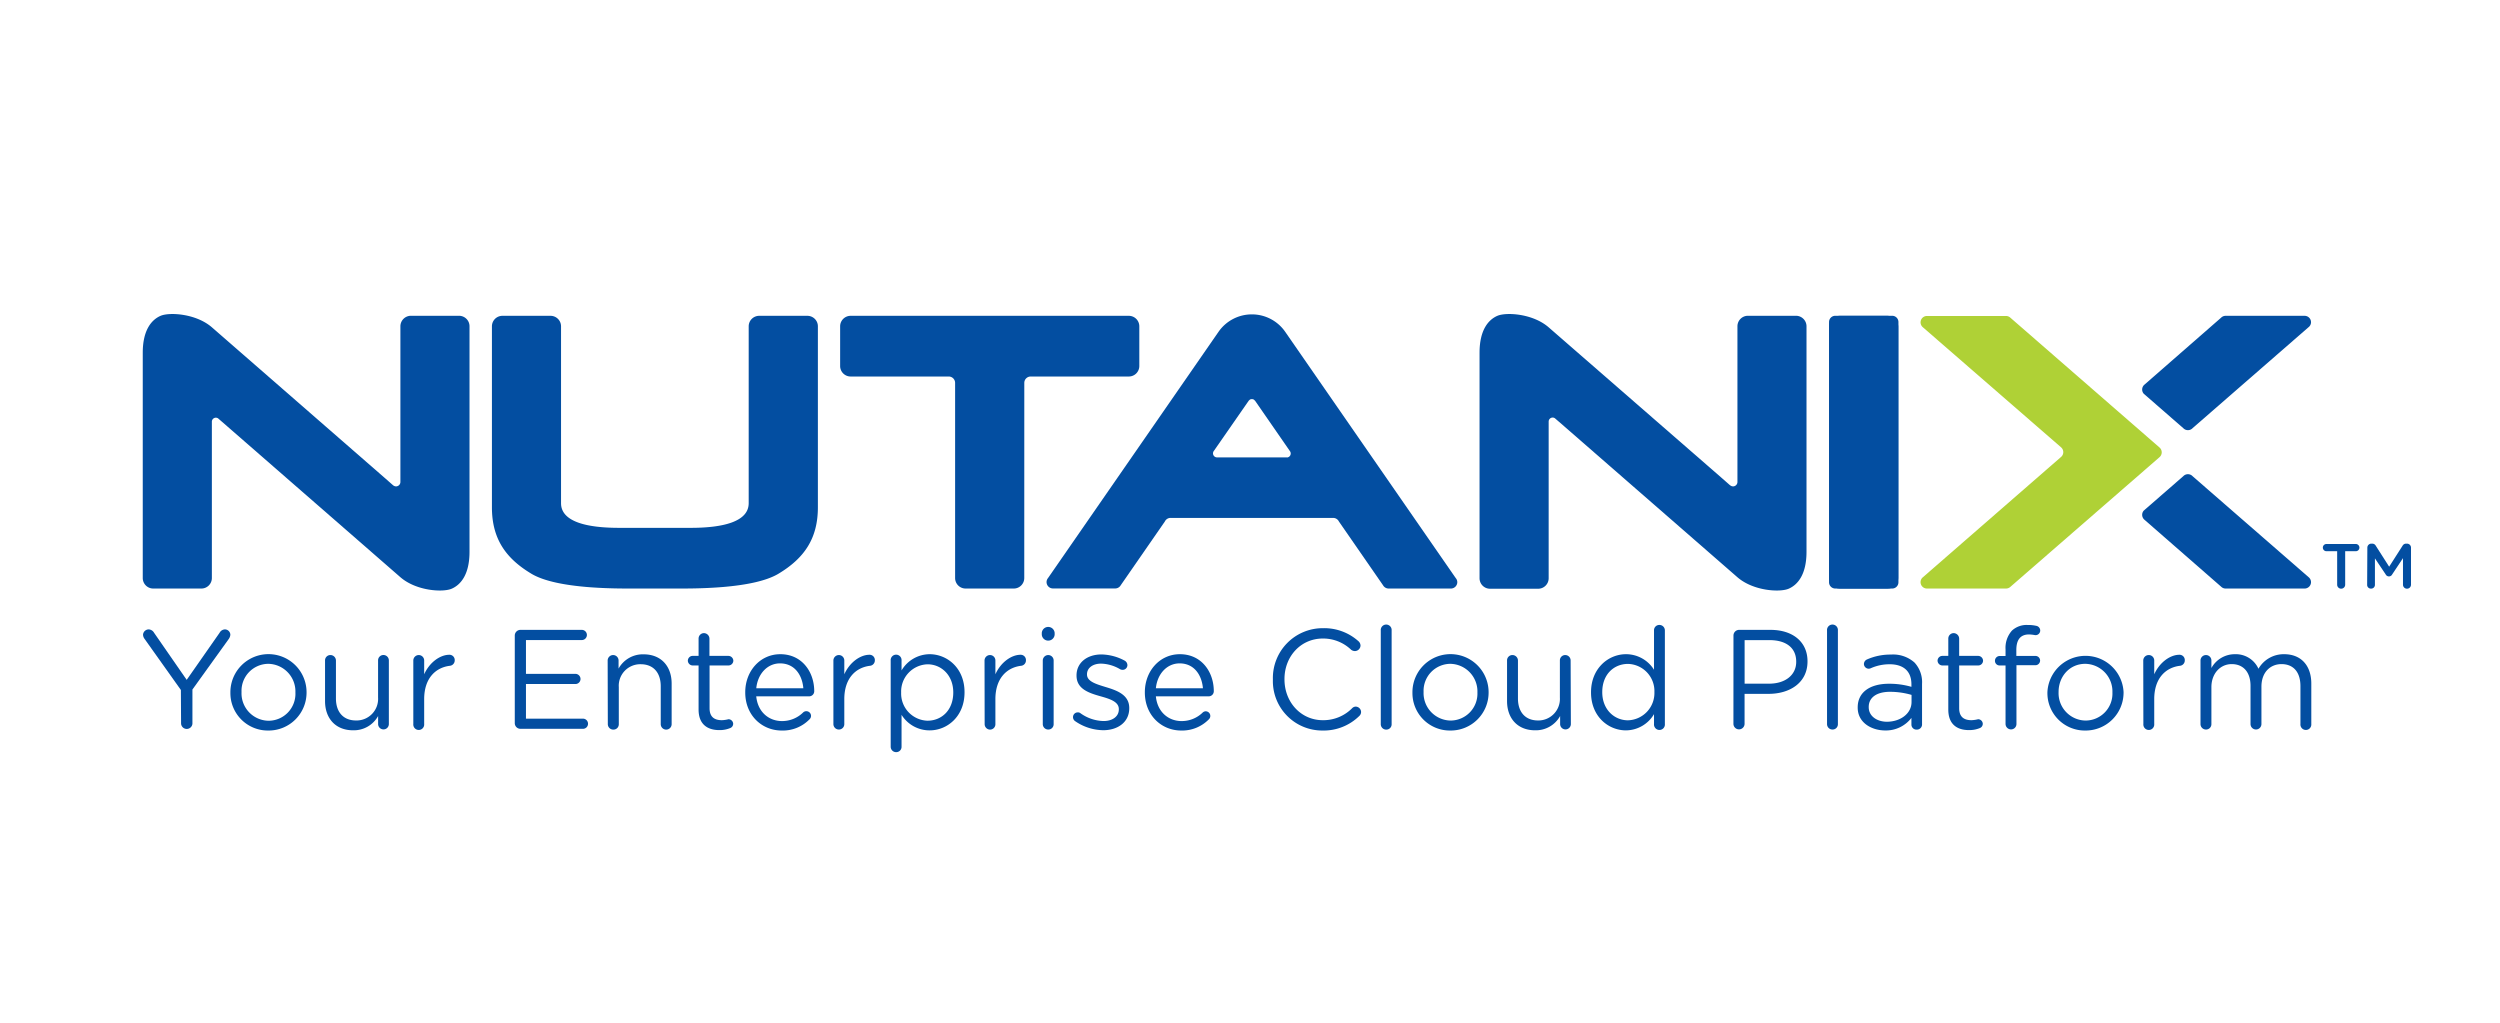 <svg xmlns="http://www.w3.org/2000/svg" viewBox="0 0 623.62 255.12"><defs><style>.cls-1{fill:#fff;}.cls-2{fill:#034ea1;}.cls-3{fill:#afd136;}</style></defs><title>nutanix</title><g id="BG"><rect class="cls-1" width="623.62" height="255.12"/></g><g id="Logo"><g id="Nutanix_CMYK_YECP"><g id="Nutanix_RGB"><path class="cls-2" d="M472,78.77H457.81a1.56,1.56,0,0,0-1.56,1.56v64.93a1.56,1.56,0,0,0,1.56,1.55H472a1.56,1.56,0,0,0,1.56-1.55V80.33A1.56,1.56,0,0,0,472,78.77"/><path class="cls-2" d="M583,137.5h-2.67a.9.9,0,1,1,0-1.8h7.32a.9.9,0,0,1,0,1.8H585v8.35a1,1,0,0,1-2,0Z"/><path class="cls-2" d="M590.53,136.61a1,1,0,0,1,1-1h.2a1,1,0,0,1,.9.52l3.34,5.23,3.36-5.25a1,1,0,0,1,.88-.5h.21a1,1,0,0,1,1,1v9.24a1,1,0,0,1-1,1,1,1,0,0,1-1-1v-6.62l-2.69,4.05a.91.91,0,0,1-1.63,0l-2.68-4v6.61a.94.94,0,0,1-1,.94.93.93,0,0,1-.94-.94Z"/><path class="cls-2" d="M201.39,78.78h-12a2.62,2.62,0,0,0-2.63,2.62v44.12c0,4.65-6.49,6.15-14.46,6.15H154.41c-8,0-14.46-1.5-14.46-6.15V81.4a2.62,2.62,0,0,0-2.62-2.62h-12a2.62,2.62,0,0,0-2.62,2.62v45.14c0,7.79,3.39,12.71,9.85,16.58s21.48,3.69,25.94,3.69h9.74c4.46,0,19.49.18,25.94-3.69s9.84-8.79,9.84-16.58,0-45.14,0-45.14a2.62,2.62,0,0,0-2.62-2.62"/><path class="cls-2" d="M554.07,79.23a1.57,1.57,0,0,1,1.11-.45h19.7a1.6,1.6,0,0,1,1.6,1.59,1.58,1.58,0,0,1-.63,1.26l-28.92,25.18a1.6,1.6,0,0,1-2.31,0l-9.85-8.58a1.55,1.55,0,0,1-.41-1.07,1.57,1.57,0,0,1,.57-1.21Z"/><path class="cls-2" d="M554.07,146.36a1.57,1.57,0,0,0,1.11.45h19.7a1.6,1.6,0,0,0,1.6-1.59,1.63,1.63,0,0,0-.63-1.27l-28.92-25.17a1.6,1.6,0,0,0-2.31,0l-9.85,8.58a1.54,1.54,0,0,0-.41,1.06,1.62,1.62,0,0,0,.57,1.23Z"/><path class="cls-3" d="M501.47,146.4a1.62,1.62,0,0,1-1.07.41H480.67a1.59,1.59,0,0,1-1.13-2.71L514.11,114a1.58,1.58,0,0,0,.06-2.38l-34.53-30a1.59,1.59,0,0,1,1-2.8H500.4a1.58,1.58,0,0,1,1.07.42l37.22,32.39a1.6,1.6,0,0,1,0,2.41Z"/><path class="cls-2" d="M255.51,95.51a1.59,1.59,0,0,1,1.59-1.59h24.47a2.62,2.62,0,0,0,2.63-2.62V81.4a2.62,2.62,0,0,0-2.63-2.62H212.19a2.62,2.62,0,0,0-2.62,2.62v9.9a2.62,2.62,0,0,0,2.62,2.62h24.47a1.59,1.59,0,0,1,1.59,1.59v48.68a2.62,2.62,0,0,0,2.63,2.62h12a2.62,2.62,0,0,0,2.62-2.62Z"/><path class="cls-2" d="M98,121a1.25,1.25,0,0,0,.78.33,1.1,1.1,0,0,0,1.1-1.1V81.39a2.63,2.63,0,0,1,2.62-2.62h12a2.62,2.62,0,0,1,2.62,2.62v56.25c0,5.74-2.24,8.25-4.44,9.21s-8.84.58-12.82-2.88l-43-37.47-2.46-2.14a1,1,0,0,0-1.55.75v39.08a2.62,2.62,0,0,1-2.62,2.62h-12a2.62,2.62,0,0,1-2.62-2.62V88c0-5.74,2.24-8.25,4.43-9.21s8.85-.59,12.83,2.87l43,37.47s2,1.76,2.13,1.87"/><path class="cls-2" d="M431.52,121a1.23,1.23,0,0,0,.78.33,1.1,1.1,0,0,0,1.1-1.1V81.39A2.62,2.62,0,0,1,436,78.77h12a2.63,2.63,0,0,1,2.63,2.62v56.25c0,5.74-2.24,8.25-4.44,9.21s-8.85.58-12.82-2.88-43-37.47-43-37.47l-2.47-2.14a.94.94,0,0,0-.59-.2,1,1,0,0,0-1,1v39.08a2.62,2.62,0,0,1-2.62,2.62h-12a2.62,2.62,0,0,1-2.62-2.62V88c0-5.74,2.24-8.25,4.43-9.21s8.85-.59,12.82,2.87l43.05,37.47s2,1.76,2.13,1.87"/><rect class="cls-2" x="456.25" y="78.78" width="17.26" height="68.04" rx="2.62" ry="2.62"/><path class="cls-2" d="M363.12,144.19l-42.5-61.38h0a10.1,10.1,0,0,0-8.34-4.39h0a10.12,10.12,0,0,0-8.35,4.39h0l-42.5,61.38a1.62,1.62,0,0,0-.37,1,1.6,1.6,0,0,0,1.59,1.6h15.54a1.6,1.6,0,0,0,1.38-.81l11-15.89a1.58,1.58,0,0,1,1.43-.9h40.55a1.61,1.61,0,0,1,1.44.9L345,146a1.61,1.61,0,0,0,1.39.81h15.54a1.6,1.6,0,0,0,1.59-1.6,1.58,1.58,0,0,0-.38-1m-42.05-30.12H303.49a1,1,0,0,1-.68-1.63L311.46,100a1.13,1.13,0,0,1,.19-.19,1,1,0,0,1,.16-.14,1,1,0,0,1,.39-.11l.08,0,.07,0a1,1,0,0,1,.39.11.54.54,0,0,1,.16.14,1.84,1.84,0,0,1,.2.19l8.64,12.49a1,1,0,0,1-.67,1.63"/></g><path class="cls-2" d="M45.12,172.11,36,159.28a1.81,1.81,0,0,1-.32-1A1.44,1.44,0,0,1,37.09,157a1.64,1.64,0,0,1,1.34.84l8.14,11.75,8.21-11.75a1.59,1.59,0,0,1,1.31-.84,1.37,1.37,0,0,1,1.37,1.37,2.22,2.22,0,0,1-.38,1L48,172v8.53a1.42,1.42,0,0,1-2.83,0Z"/><path class="cls-2" d="M57.47,172.78v-.07a9.5,9.5,0,0,1,19-.07v.07a9.46,9.46,0,0,1-9.55,9.52A9.34,9.34,0,0,1,57.47,172.78Zm16.22,0v-.07a6.89,6.89,0,0,0-6.77-7.12,6.73,6.73,0,0,0-6.67,7v.07A6.84,6.84,0,0,0,67,179.79,6.72,6.72,0,0,0,73.69,172.78Z"/><path class="cls-2" d="M97,180.61a1.34,1.34,0,1,1-2.68,0v-2a6.92,6.92,0,0,1-6.24,3.56c-4.4,0-7-3-7-7.29V164.78a1.33,1.33,0,0,1,1.34-1.38,1.38,1.38,0,0,1,1.38,1.38v9.45c0,3.38,1.83,5.49,5,5.49A5.38,5.38,0,0,0,94.31,174v-9.23a1.33,1.33,0,0,1,1.34-1.38A1.35,1.35,0,0,1,97,164.78Z"/><path class="cls-2" d="M103.1,164.78a1.37,1.37,0,0,1,1.34-1.38,1.36,1.36,0,0,1,1.37,1.38v3.42c1.34-3,4-4.87,6.28-4.87a1.31,1.31,0,0,1,1.34,1.38,1.35,1.35,0,0,1-1.2,1.37c-3.53.42-6.42,3.07-6.42,8.32v6.21a1.36,1.36,0,1,1-2.71,0Z"/><path class="cls-2" d="M128.41,180.39V158.54a1.42,1.42,0,0,1,1.38-1.42h15.34a1.27,1.27,0,1,1,0,2.54H131.2v8.43h12.34a1.29,1.29,0,0,1,1.27,1.27,1.27,1.27,0,0,1-1.27,1.27H131.2v8.64h14.1a1.27,1.27,0,1,1,0,2.53H129.79A1.41,1.41,0,0,1,128.41,180.39Z"/><path class="cls-2" d="M151.58,164.78a1.37,1.37,0,0,1,1.34-1.38,1.36,1.36,0,0,1,1.38,1.38v2a6.91,6.91,0,0,1,6.24-3.56c4.4,0,7,3,7,7.3v10.12a1.36,1.36,0,1,1-2.72,0v-9.45c0-3.39-1.83-5.5-5-5.5a5.36,5.36,0,0,0-5.46,5.71v9.24A1.33,1.33,0,0,1,153,182a1.36,1.36,0,0,1-1.38-1.37Z"/><path class="cls-2" d="M174.26,177V166h-1.49a1.23,1.23,0,0,1-1.19-1.19,1.21,1.21,0,0,1,1.19-1.2h1.49v-4.3a1.35,1.35,0,0,1,1.34-1.38,1.4,1.4,0,0,1,1.37,1.38v4.3h4.72a1.25,1.25,0,0,1,1.24,1.2,1.22,1.22,0,0,1-1.24,1.19H177v10.65c0,2.22,1.23,3,3.07,3a7.78,7.78,0,0,0,1.65-.24,1.18,1.18,0,0,1,1.17,1.16,1.15,1.15,0,0,1-.78,1.06,6.79,6.79,0,0,1-2.68.49C176.48,182.12,174.26,180.68,174.26,177Z"/><path class="cls-2" d="M195,182.23c-5,0-9.1-3.85-9.1-9.49v-.07c0-5.25,3.7-9.48,8.75-9.48,5.39,0,8.46,4.41,8.46,9.24a1.27,1.27,0,0,1-1.27,1.27H188.64c.39,3.94,3.17,6.17,6.42,6.17a7.47,7.47,0,0,0,5.25-2.12,1.17,1.17,0,0,1,2,.85,1.2,1.2,0,0,1-.43.88A9.27,9.27,0,0,1,195,182.23Zm5.39-10.54c-.28-3.32-2.18-6.21-5.82-6.21-3.17,0-5.57,2.64-5.92,6.21Z"/><path class="cls-2" d="M207.89,164.78a1.37,1.37,0,0,1,1.34-1.38,1.36,1.36,0,0,1,1.38,1.38v3.42c1.34-3,4-4.87,6.28-4.87a1.31,1.31,0,0,1,1.34,1.38,1.35,1.35,0,0,1-1.2,1.37c-3.53.42-6.42,3.07-6.42,8.32v6.21a1.34,1.34,0,0,1-1.34,1.37,1.36,1.36,0,0,1-1.38-1.37Z"/><path class="cls-2" d="M222.18,164.78a1.36,1.36,0,1,1,2.71,0v2.46a8.2,8.2,0,0,1,7-4.05c4.37,0,8.71,3.45,8.71,9.45v.07c0,6-4.3,9.48-8.71,9.48a8.22,8.22,0,0,1-7-3.88v7.94a1.32,1.32,0,0,1-1.34,1.37,1.35,1.35,0,0,1-1.37-1.37Zm15.61,8v-.07c0-4.3-3-7-6.41-7a6.79,6.79,0,0,0-6.59,7v.07a6.78,6.78,0,0,0,6.59,7C234.9,179.76,237.79,177.15,237.79,172.74Z"/><path class="cls-2" d="M245.59,164.78a1.37,1.37,0,0,1,1.34-1.38,1.35,1.35,0,0,1,1.37,1.38v3.42c1.34-3,4-4.87,6.28-4.87a1.31,1.31,0,0,1,1.34,1.38,1.34,1.34,0,0,1-1.2,1.37c-3.52.42-6.42,3.07-6.42,8.32v6.21A1.34,1.34,0,0,1,247,182a1.36,1.36,0,0,1-1.38-1.37Z"/><path class="cls-2" d="M259.87,157.87a1.61,1.61,0,0,1,3.21,0v.45a1.61,1.61,0,0,1-3.21,0Zm.25,6.91a1.37,1.37,0,0,1,1.34-1.38,1.36,1.36,0,0,1,1.37,1.38v15.83a1.32,1.32,0,0,1-1.34,1.37,1.35,1.35,0,0,1-1.37-1.37Z"/><path class="cls-2" d="M268.16,179.87a1.23,1.23,0,0,1-.5-1,1.18,1.18,0,0,1,1.2-1.17,1,1,0,0,1,.67.22,10.24,10.24,0,0,0,5.78,1.94c2.19,0,3.78-1.13,3.78-2.9v-.07c0-1.83-2.15-2.53-4.55-3.2-2.86-.81-6-1.8-6-5.15v-.07c0-3.14,2.61-5.22,6.21-5.22a12.71,12.71,0,0,1,5.81,1.55,1.32,1.32,0,0,1,.67,1.13,1.18,1.18,0,0,1-1.2,1.16,1.43,1.43,0,0,1-.6-.14,9.85,9.85,0,0,0-4.76-1.41c-2.15,0-3.52,1.13-3.52,2.65v.07c0,1.72,2.26,2.39,4.69,3.13,2.82.85,5.85,1.94,5.85,5.22v.07c0,3.46-2.86,5.47-6.49,5.47A12.6,12.6,0,0,1,268.16,179.87Z"/><path class="cls-2" d="M294.67,182.23c-5,0-9.09-3.85-9.09-9.49v-.07c0-5.25,3.7-9.48,8.74-9.48,5.39,0,8.46,4.41,8.46,9.24a1.27,1.27,0,0,1-1.27,1.27H288.33c.38,3.94,3.17,6.17,6.41,6.17a7.48,7.48,0,0,0,5.26-2.12,1.15,1.15,0,0,1,.77-.32,1.16,1.16,0,0,1,.78,2A9.3,9.3,0,0,1,294.67,182.23Zm5.4-10.54c-.29-3.32-2.19-6.21-5.82-6.21-3.17,0-5.57,2.64-5.92,6.21Z"/><path class="cls-2" d="M317.52,169.54v-.08A12.43,12.43,0,0,1,330,156.7a12.78,12.78,0,0,1,8.82,3.21,1.53,1.53,0,0,1,.56,1.13,1.43,1.43,0,0,1-1.41,1.37,1.64,1.64,0,0,1-.91-.31,10.09,10.09,0,0,0-7.09-2.82c-5.47,0-9.56,4.44-9.56,10.11v.07c0,5.72,4.13,10.19,9.56,10.19a10.08,10.08,0,0,0,7.33-3,1.29,1.29,0,0,1,.88-.39,1.38,1.38,0,0,1,1.34,1.34,1.36,1.36,0,0,1-.45,1,12.67,12.67,0,0,1-9.17,3.63A12.32,12.32,0,0,1,317.52,169.54Z"/><path class="cls-2" d="M344.43,157.27a1.36,1.36,0,1,1,2.71,0v23.34A1.32,1.32,0,0,1,345.8,182a1.35,1.35,0,0,1-1.37-1.37Z"/><path class="cls-2" d="M352.33,172.78v-.07a9.5,9.5,0,0,1,19-.07v.07a9.46,9.46,0,0,1-9.55,9.52A9.34,9.34,0,0,1,352.33,172.78Zm16.21,0v-.07a6.89,6.89,0,0,0-6.76-7.12,6.73,6.73,0,0,0-6.67,7v.07a6.84,6.84,0,0,0,6.74,7.08A6.72,6.72,0,0,0,368.54,172.78Z"/><path class="cls-2" d="M391.85,180.61a1.34,1.34,0,1,1-2.68,0v-2a6.92,6.92,0,0,1-6.24,3.56c-4.4,0-7-3-7-7.29V164.78a1.33,1.33,0,0,1,1.34-1.38,1.38,1.38,0,0,1,1.38,1.38v9.45c0,3.38,1.83,5.49,5,5.49a5.38,5.38,0,0,0,5.46-5.71v-9.23a1.33,1.33,0,0,1,1.34-1.38,1.35,1.35,0,0,1,1.34,1.38Z"/><path class="cls-2" d="M415.3,180.61a1.36,1.36,0,1,1-2.71,0v-2.47a8.2,8.2,0,0,1-7,4.05c-4.38,0-8.71-3.45-8.71-9.45v-.07c0-5.95,4.33-9.48,8.71-9.48a8.22,8.22,0,0,1,7,3.88v-9.8a1.32,1.32,0,0,1,1.34-1.38,1.36,1.36,0,0,1,1.37,1.38Zm-15.62-8v.07c0,4.3,3,7,6.42,7a6.81,6.81,0,0,0,6.59-7v-.07a6.78,6.78,0,0,0-6.59-7C402.57,165.62,399.68,168.23,399.68,172.64Z"/><path class="cls-2" d="M432.41,158.54a1.41,1.41,0,0,1,1.37-1.42h7.86c5.57,0,9.24,3,9.24,7.83V165c0,5.33-4.44,8.08-9.7,8.08h-6v7.47a1.39,1.39,0,1,1-2.78,0Zm8.88,12c4.09,0,6.77-2.19,6.77-5.43v-.07c0-3.53-2.64-5.36-6.63-5.36h-6.24v10.86Z"/><path class="cls-2" d="M455.75,157.27a1.36,1.36,0,1,1,2.71,0v23.34a1.32,1.32,0,0,1-1.34,1.37,1.35,1.35,0,0,1-1.37-1.37Z"/><path class="cls-2" d="M463.4,176.52v-.07c0-3.85,3.17-5.89,7.79-5.89a19.67,19.67,0,0,1,5.61.77v-.63c0-3.28-2-5-5.43-5a11.41,11.41,0,0,0-4.73,1,1.37,1.37,0,0,1-.49.11,1.21,1.21,0,0,1-1.2-1.17,1.27,1.27,0,0,1,.74-1.13,14.47,14.47,0,0,1,6-1.23,8,8,0,0,1,5.89,2,7.21,7.21,0,0,1,1.87,5.32v10A1.29,1.29,0,0,1,478.1,182a1.25,1.25,0,0,1-1.3-1.27v-1.65a8,8,0,0,1-6.59,3.13C466.82,182.19,463.4,180.25,463.4,176.52Zm13.43-1.41v-1.77a19.29,19.29,0,0,0-5.36-.77c-3.42,0-5.32,1.48-5.32,3.77v.07c0,2.29,2.12,3.63,4.58,3.63C474.08,180,476.83,178,476.83,175.11Z"/><path class="cls-2" d="M486,177V166h-1.48a1.23,1.23,0,0,1-1.2-1.19,1.21,1.21,0,0,1,1.2-1.2H486v-4.3a1.35,1.35,0,0,1,1.34-1.38,1.4,1.4,0,0,1,1.37,1.38v4.3h4.73a1.24,1.24,0,0,1,1.23,1.2,1.21,1.21,0,0,1-1.23,1.19h-4.73v10.65c0,2.22,1.24,3,3.07,3a7.93,7.93,0,0,0,1.66-.24,1.17,1.17,0,0,1,1.16,1.16,1.15,1.15,0,0,1-.77,1.06,6.86,6.86,0,0,1-2.68.49C488.19,182.12,486,180.68,486,177Z"/><path class="cls-2" d="M500.28,166H498.8a1.15,1.15,0,0,1-1.16-1.19,1.18,1.18,0,0,1,1.16-1.17h1.48V162a6.44,6.44,0,0,1,1.59-4.69,5.36,5.36,0,0,1,3.91-1.41,9.17,9.17,0,0,1,2.15.21,1.2,1.2,0,0,1,1,1.16,1.16,1.16,0,0,1-1.3,1.16,9.55,9.55,0,0,0-1.48-.17c-2.12,0-3.18,1.27-3.18,3.88v1.48h4.73a1.16,1.16,0,0,1,1.2,1.16,1.18,1.18,0,0,1-1.2,1.16H503v14.64a1.35,1.35,0,0,1-1.34,1.37,1.37,1.37,0,0,1-1.38-1.37Z"/><path class="cls-2" d="M510.72,172.78v-.07a9.51,9.51,0,0,1,19-.07v.07a9.47,9.47,0,0,1-9.56,9.52A9.34,9.34,0,0,1,510.72,172.78Zm16.22,0v-.07a6.89,6.89,0,0,0-6.77-7.12c-3.95,0-6.66,3.2-6.66,7v.07a6.83,6.83,0,0,0,6.73,7.08A6.72,6.72,0,0,0,526.94,172.78Z"/><path class="cls-2" d="M534.63,164.78A1.37,1.37,0,0,1,536,163.4a1.36,1.36,0,0,1,1.37,1.38v3.42c1.34-3,4-4.87,6.28-4.87a1.31,1.31,0,0,1,1.34,1.38,1.34,1.34,0,0,1-1.2,1.37c-3.53.42-6.42,3.07-6.42,8.32v6.21a1.36,1.36,0,1,1-2.71,0Z"/><path class="cls-2" d="M548.91,164.78a1.37,1.37,0,0,1,1.34-1.38,1.36,1.36,0,0,1,1.38,1.38v1.86a6.66,6.66,0,0,1,5.88-3.45,6.2,6.2,0,0,1,5.86,3.63,7.25,7.25,0,0,1,6.41-3.63c4.2,0,6.77,2.82,6.77,7.33v10.09a1.36,1.36,0,1,1-2.71,0v-9.45c0-3.53-1.77-5.5-4.73-5.5-2.75,0-5,2-5,5.64v9.31a1.36,1.36,0,1,1-2.72,0v-9.52c0-3.42-1.8-5.43-4.69-5.43s-5.07,2.39-5.07,5.74v9.21a1.33,1.33,0,0,1-1.34,1.37,1.36,1.36,0,0,1-1.38-1.37Z"/></g></g></svg>